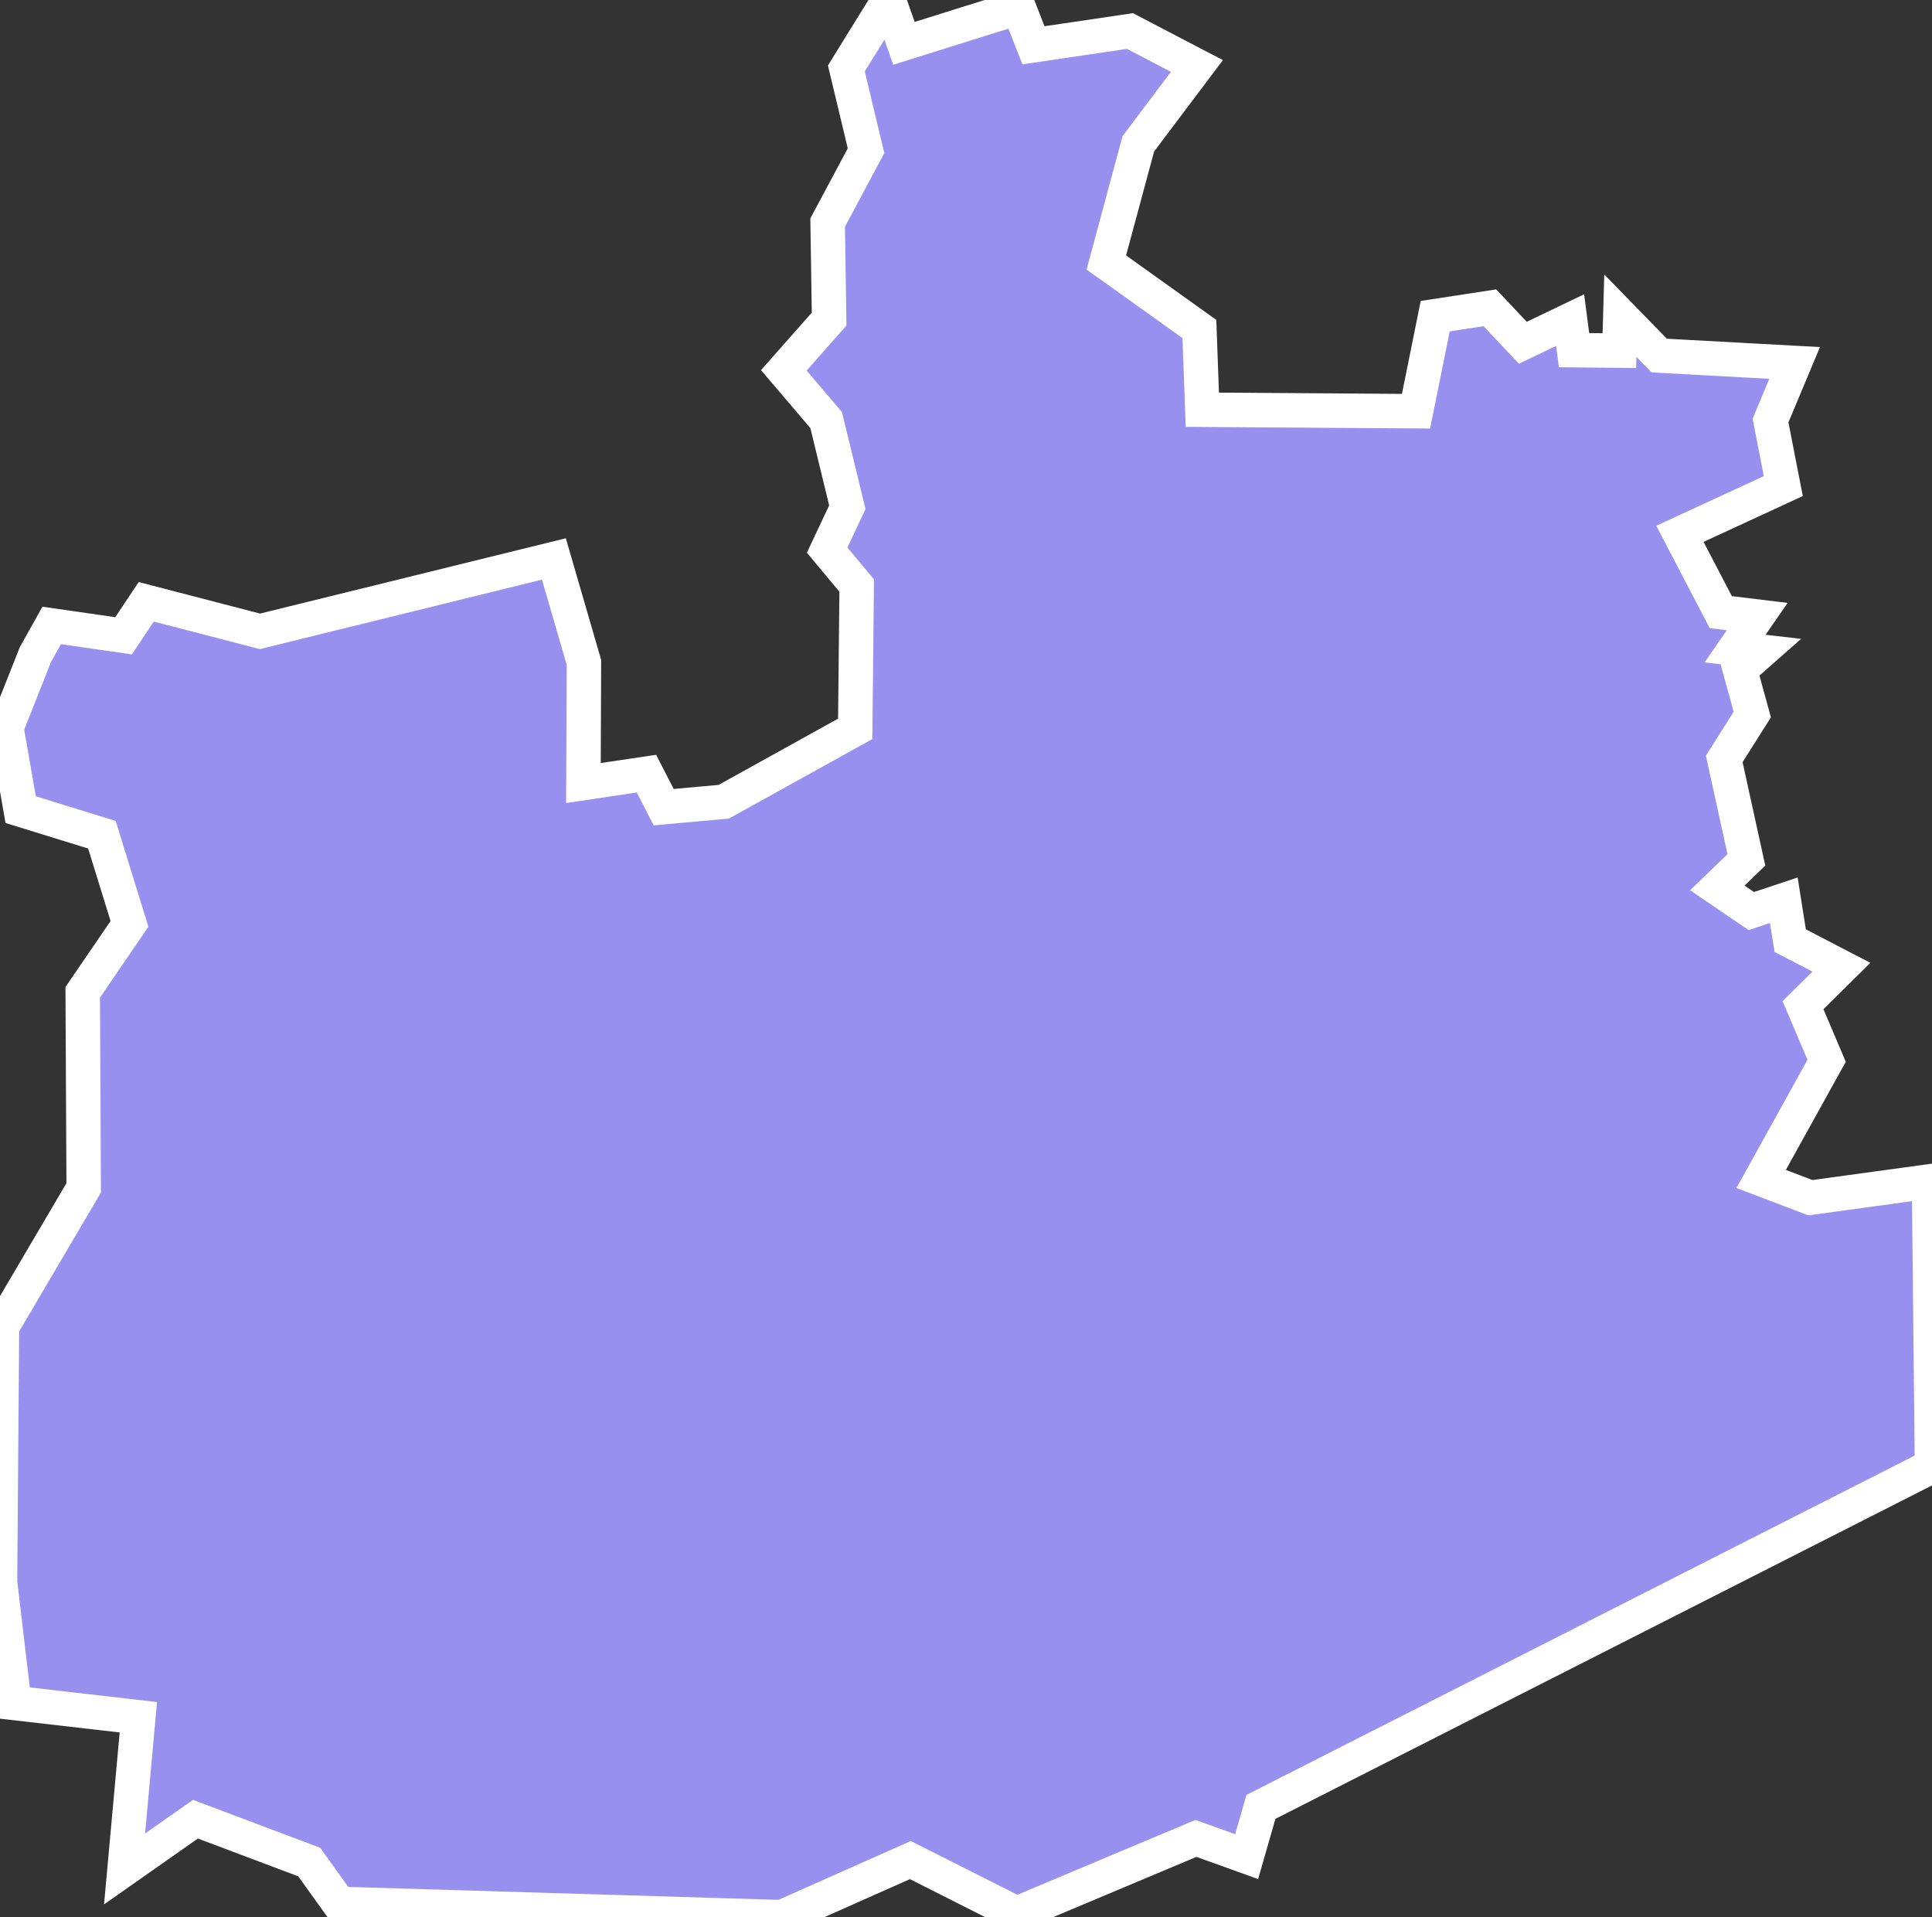 <svg xmlns="http://www.w3.org/2000/svg" viewBox="195.588 407.383 39.24 38.93" width="39.24" height="38.93">
            <rect x="195.588" y="407.383" width="39.24" height="38.93" fill="#333333" stroke="none"/>
            <path 
                d="m 213.638,407.383 0.31,0.88 2.33,-0.73 0.3,0.77 1.96,-0.29 1.36,0.71 0,0 -1.19,1.58 -0.65,2.41 1.89,1.35 0.06,1.64 4.34,0.03 0.39,-1.93 1.11,-0.17 0.67,0.71 0.96,-0.46 0.08,0.61 0.92,0.01 0.02,-0.71 0.79,0.81 2.75,0.15 -0.49,1.17 0.26,1.33 -2.1,0.97 0.83,1.59 0.74,0.09 -0.45,0.65 0.52,0.06 -0.42,0.37 0.25,0.91 -0.57,0.9 0.45,2.05 -0.59,0.57 0.69,0.47 0.66,-0.22 0.13,0.82 1.04,0.54 -0.78,0.77 0.48,1.13 -1.33,2.4 1,0.38 2.41,-0.33 0.06,5.78 0,0 -13.63,6.92 -0.29,1.01 -1.03,-0.37 -3.64,1.53 -2.16,-1.09 -2.61,1.16 -8.99,-0.27 0,0 -0.61,-0.85 -2.31,-0.87 -1.44,1.01 0,0 0.28,-3.08 -2.52,-0.29 -0.29,-2.46 0,0 0.04,-5.18 1.66,-2.82 -0.02,-3.97 0.95,-1.39 -0.56,-1.81 -1.65,-0.51 -0.29,-1.66 0.59,-1.49 0,0 0.33,-0.59 1.46,0.21 0.46,-0.69 2.31,0.6 5.97,-1.47 0.61,2.1 -0.01,2.45 1.28,-0.19 0.35,0.68 1.22,-0.11 2.67,-1.48 0.03,-2.91 -0.6,-0.72 0.41,-0.87 -0.43,-1.77 -0.86,-1.01 0.92,-1.04 -0.03,-1.96 0.78,-1.46 -0.4,-1.67 z" 
                fill="rgb(151, 144, 238)" 
                stroke="white" 
                stroke-width=".7px"
                title="Phra Nakhon Si Ayutthaya" 
                id="TH-14" 
            />
        </svg>